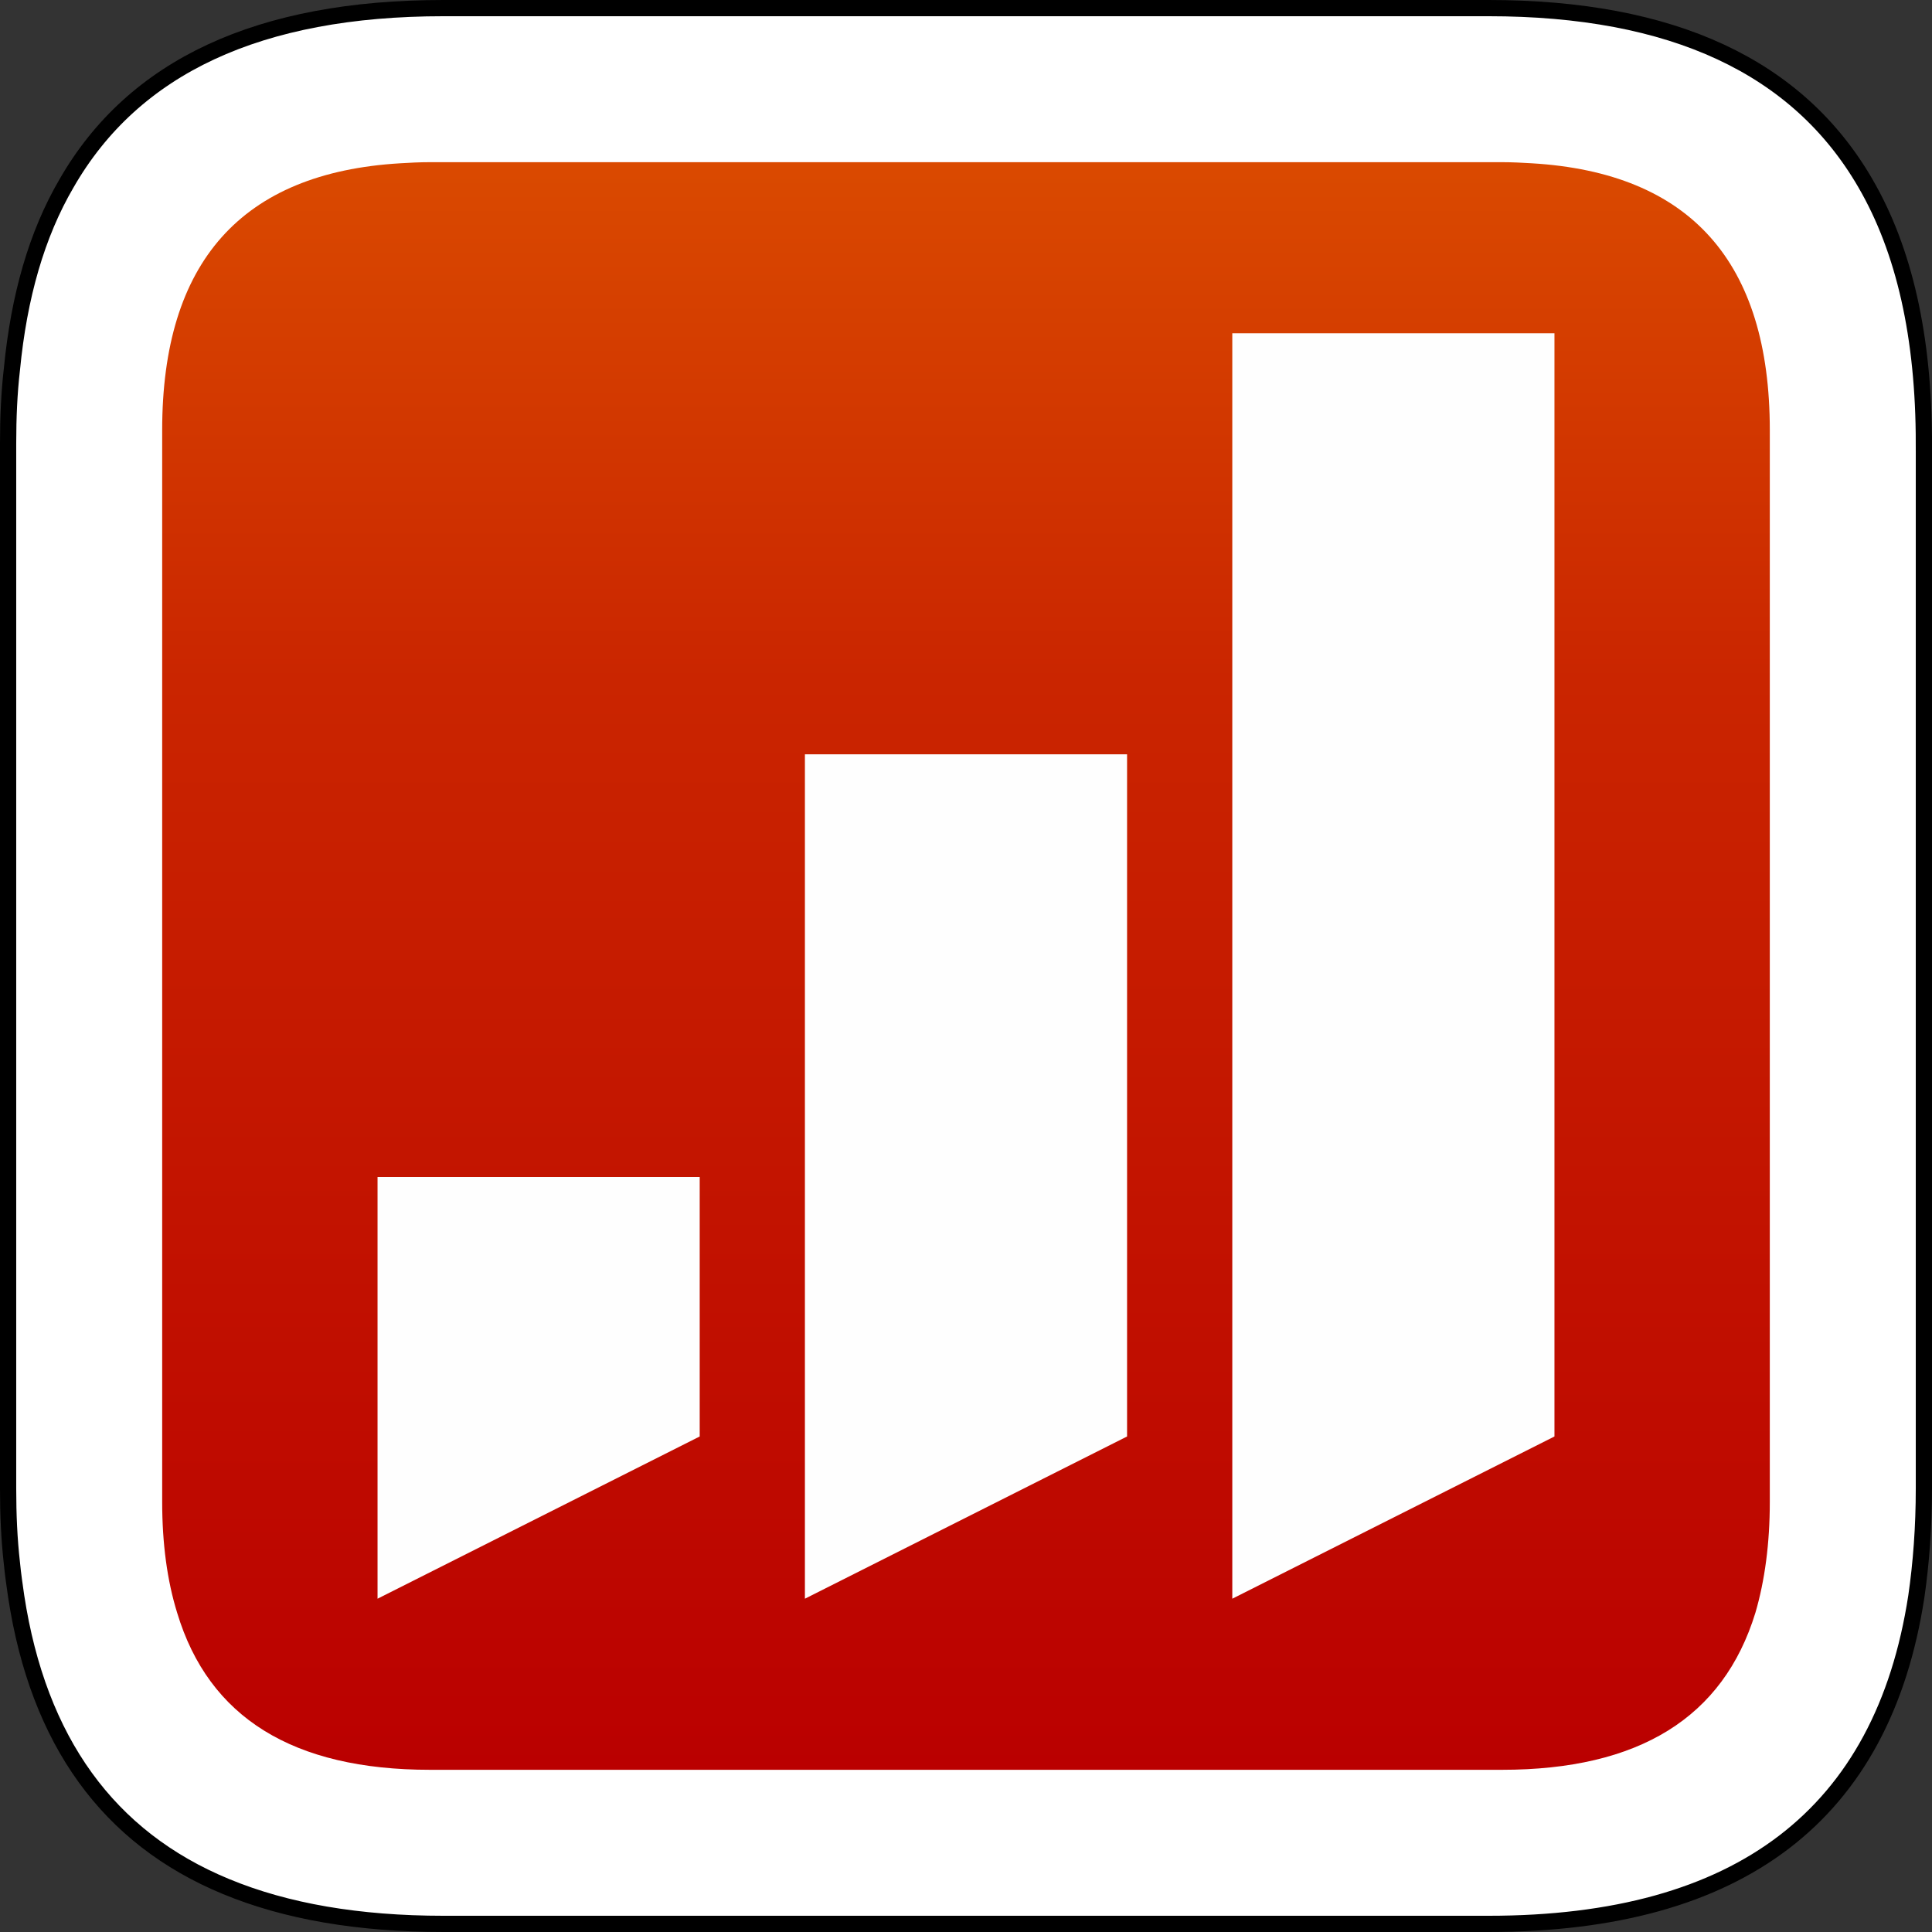 <?xml version="1.0" encoding="UTF-8"?>
<!DOCTYPE svg PUBLIC "-//W3C//DTD SVG 1.1//EN" "http://www.w3.org/Graphics/SVG/1.1/DTD/svg11.dtd">
<!-- Creator: CorelDRAW 2019 (64-Bit) -->
<svg xmlns="http://www.w3.org/2000/svg" xml:space="preserve" width="23.819mm" height="23.819mm" version="1.1" style="shape-rendering:geometricPrecision; text-rendering:geometricPrecision; image-rendering:optimizeQuality; fill-rule:evenodd; clip-rule:evenodd"
viewBox="0 0 3659.95 3659.96"
 xmlns:xlink="http://www.w3.org/1999/xlink"
 xmlns:xodm="http://www.corel.com/coreldraw/odm/2003">
 <rect x="0" y="0" width="3659.95" height="3659.96" fill="#333333" stroke="none"/>
 <defs>
  <style type="text/css">
   <![CDATA[
    .str0 {stroke:black;stroke-width:30.73;stroke-miterlimit:22.926}
    .fil2 {fill:#FEFEFE}
    .fil0 {fill:white;fill-rule:nonzero}
    .fil1 {fill:url(#id0);fill-rule:nonzero}
   ]]>
  </style>
  <linearGradient id="id0" gradientUnits="userSpaceOnUse" x1="1829.98" y1="307.24" x2="1829.98" y2="3352.7">
   <stop offset="0" style="stop-opacity:1; stop-color:#DA4A00"/>
   <stop offset="0.322" style="stop-opacity:1; stop-color:#CA2500"/>
   <stop offset="1" style="stop-opacity:1; stop-color:#BA0000"/>
  </linearGradient>
 </defs>
 <g id="Warstwa_x0020_1">
  <g id="_2121453359744">
   <path class="fil0 str0" d="M3644.58 840.18c0,-201.85 -36.89,-365.79 -110.67,-492.83 -128.08,-221.32 -365.79,-331.98 -714.16,-331.98l-1979.57 0c-349.39,0 -587.1,110.67 -714.15,331.98 -56.36,96.31 -90.18,214.14 -103.49,352.46 -5.13,44.05 -7.18,91.2 -7.18,140.37l0 1979.58c0,49.17 2.04,96.31 7.18,141.4 2.04,21.51 5.12,42.01 8.19,63.52 42.01,273.58 174.19,456.98 397.55,549.2 113.74,47.14 251.03,70.71 411.92,70.71l1979.55 0c476.45,0 746.96,-206.98 810.48,-619.91 9.23,-63.52 14.35,-132.18 14.35,-204.92l0 -1979.58z"/>
   <path class="fil1" d="M3325.38 3055.29c17.86,-60.96 27.32,-131.35 27.32,-210.16l0 -2030.31c0,-318.41 -150.28,-487.61 -450.84,-505.48 -17.87,-1.06 -36.79,-2.11 -56.73,-2.11l-2030.31 0c-19.98,0 -38.89,1.04 -56.75,2.11 -300.56,17.87 -450.84,187.07 -450.84,505.48l0 2030.31c0,78.81 9.45,149.2 28.38,210.16 59.9,198.62 219.63,297.41 479.2,297.41l2030.31 0c259.55,0 419.29,-98.79 480.25,-297.41z"/>
  </g>
  <g id="_2121453360480">
   <polygon class="fil2" points="2334.45,3028.57 2334.45,631.39 2944.74,631.39 2944.74,2721.25 "/>
   <polygon class="fil2" points="1524.81,3028.57 1524.81,1428.93 2135.1,1428.93 2135.1,2721.25 "/>
   <polygon class="fil2" points="715.21,3028.57 715.21,2229.67 1325.5,2229.67 1325.5,2721.25 "/>
  </g>
 </g>
</svg>
